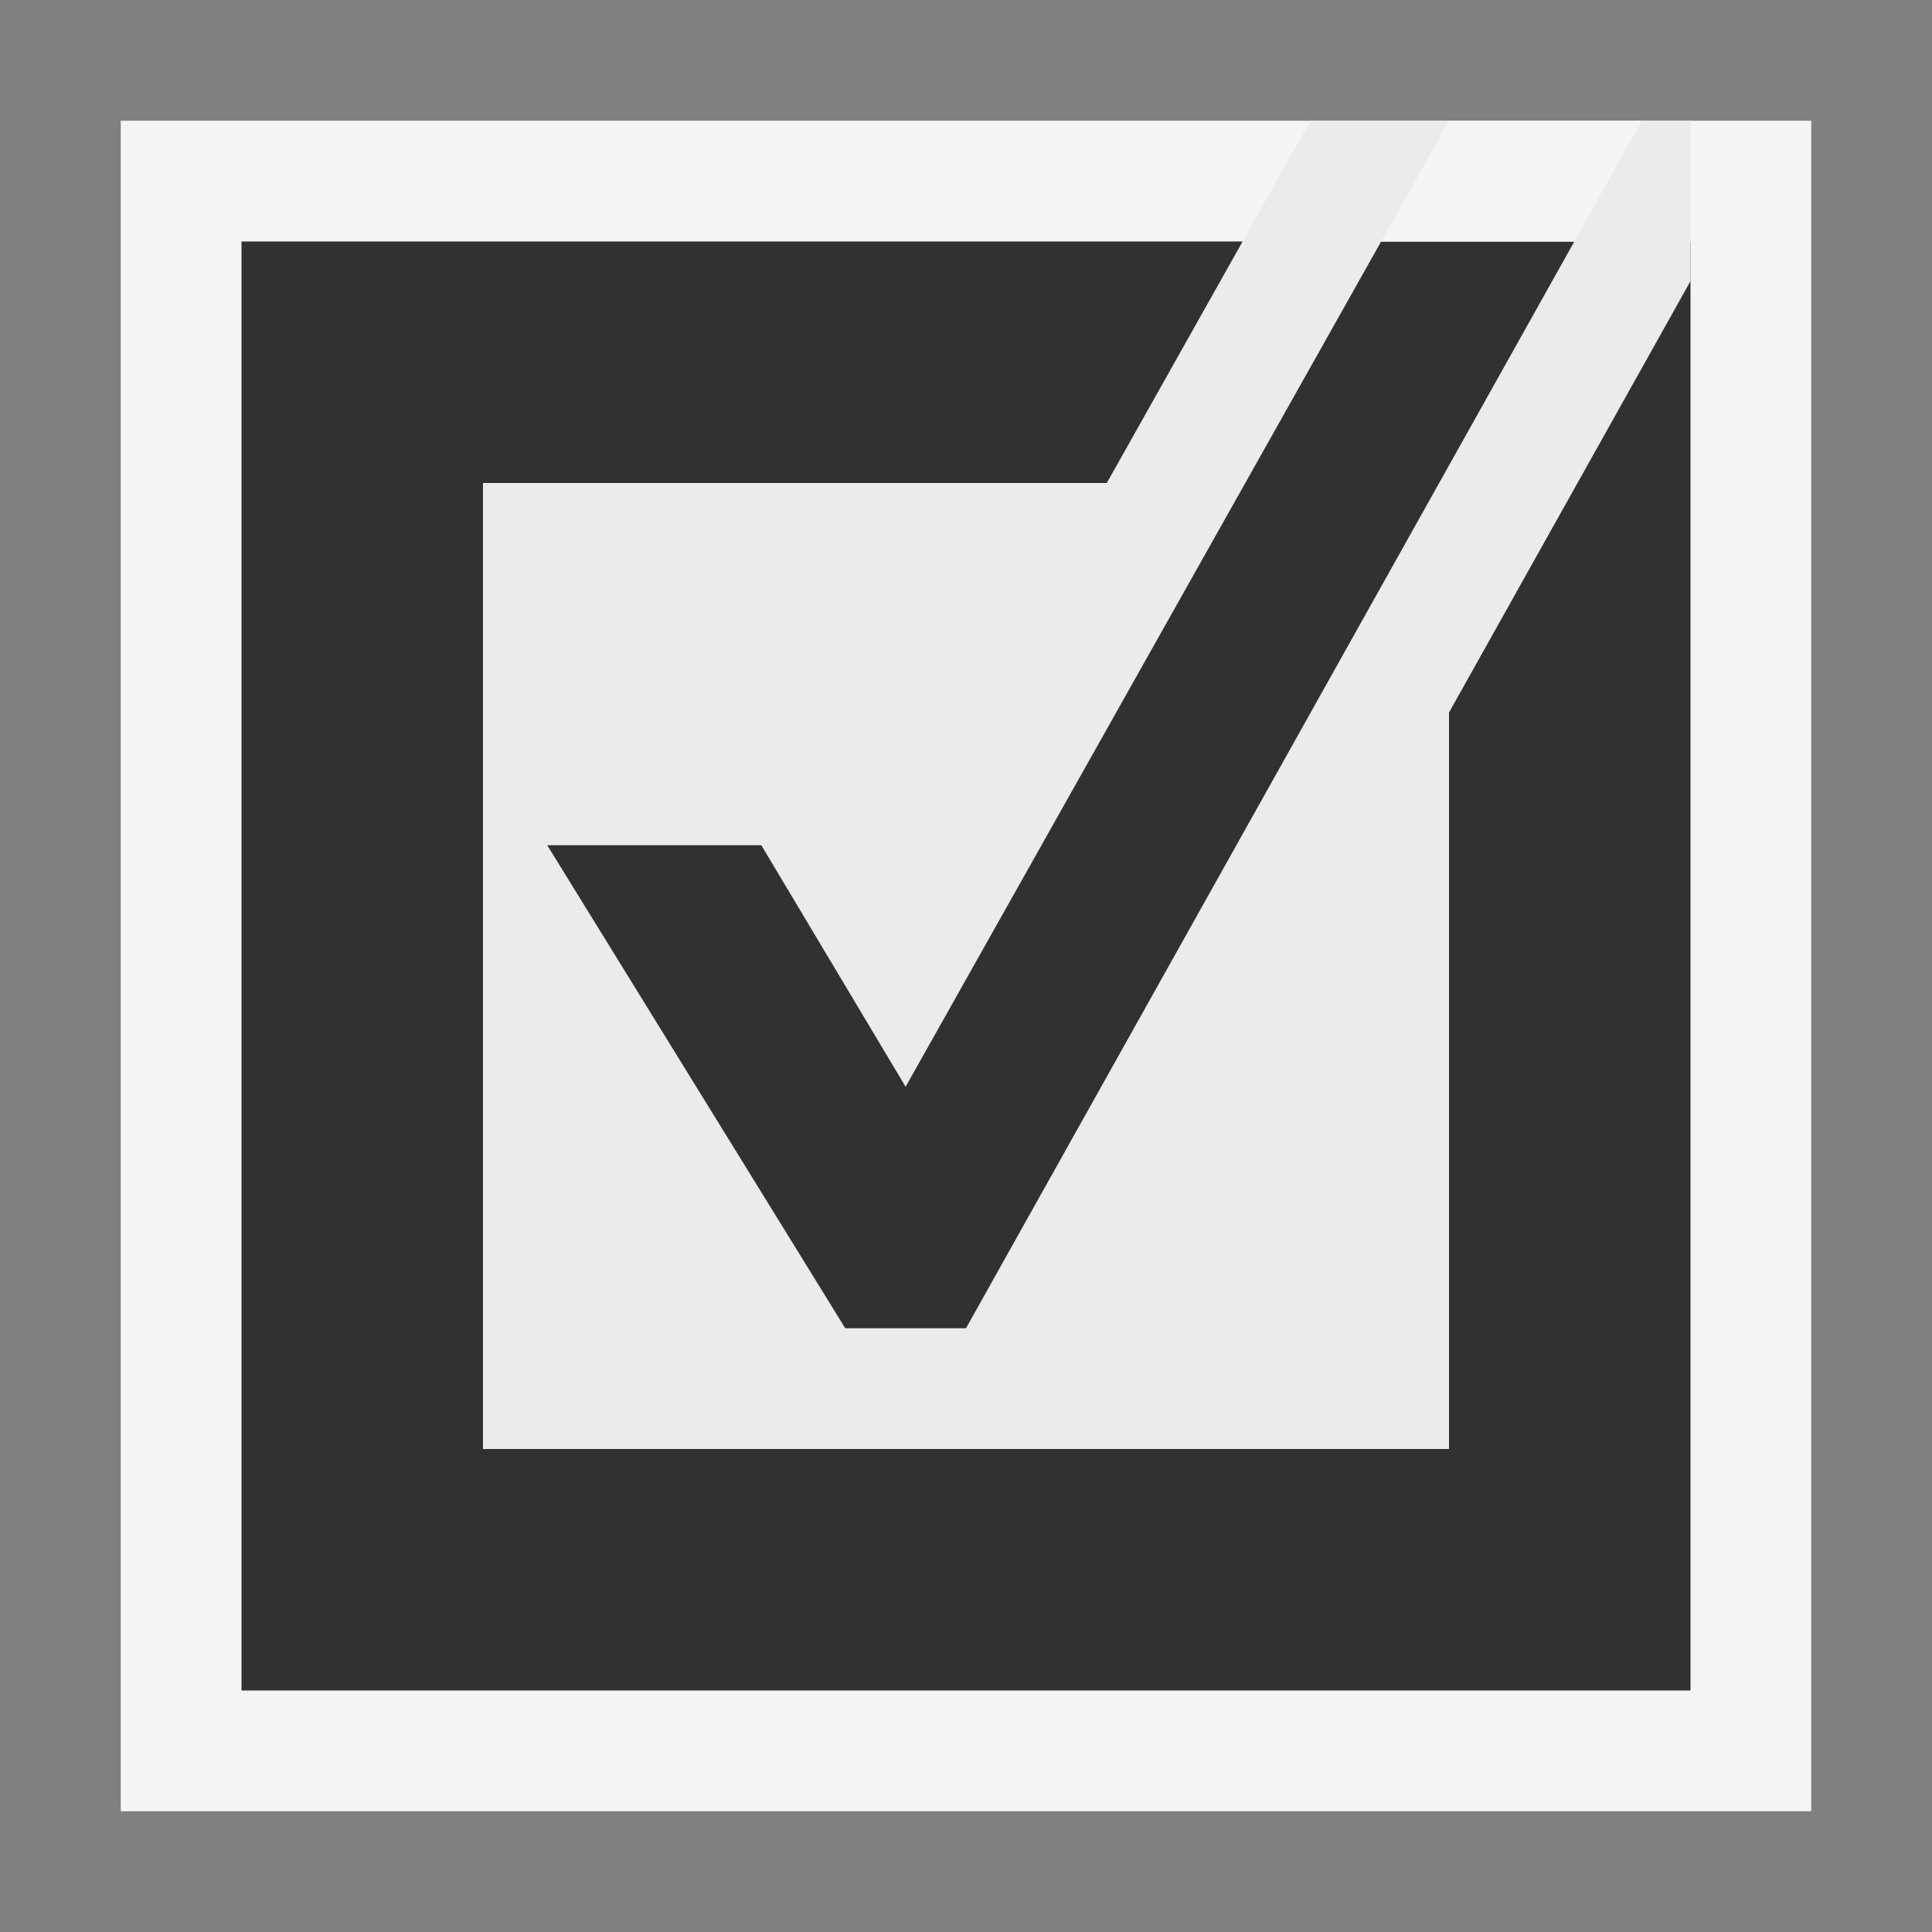 <svg ti:v="1" width="16" height="16" viewBox="0 0 16 16" xmlns="http://www.w3.org/2000/svg" xmlns:ti="urn:schemas-jetbrains-com:tisvg"><rect x="0" y="0" width="16" height="16" fill="#808080" stroke="none"/><rect id="frame" width="16" height="16" fill="none"/><g fill-rule="evenodd"><path d="M15 15H1V1h14v14z" fill="#F4F4F4"/><path d="M14 14H2V2h12v12z" fill="#313131"/><path d="M10.853 1L9.166 4H4v8h8V5.901l2-3.573V1h-3.147z" fill="#EBEBEB"/><path d="M7.5 9L6.305 7H4.532L7 11h1l5.038-9h-1.6L7.5 9z" fill="#313131"/><path d="M12 1l-.562 1.001h1.6L13.597 1H12z" fill="#F4F4F4"/></g></svg>